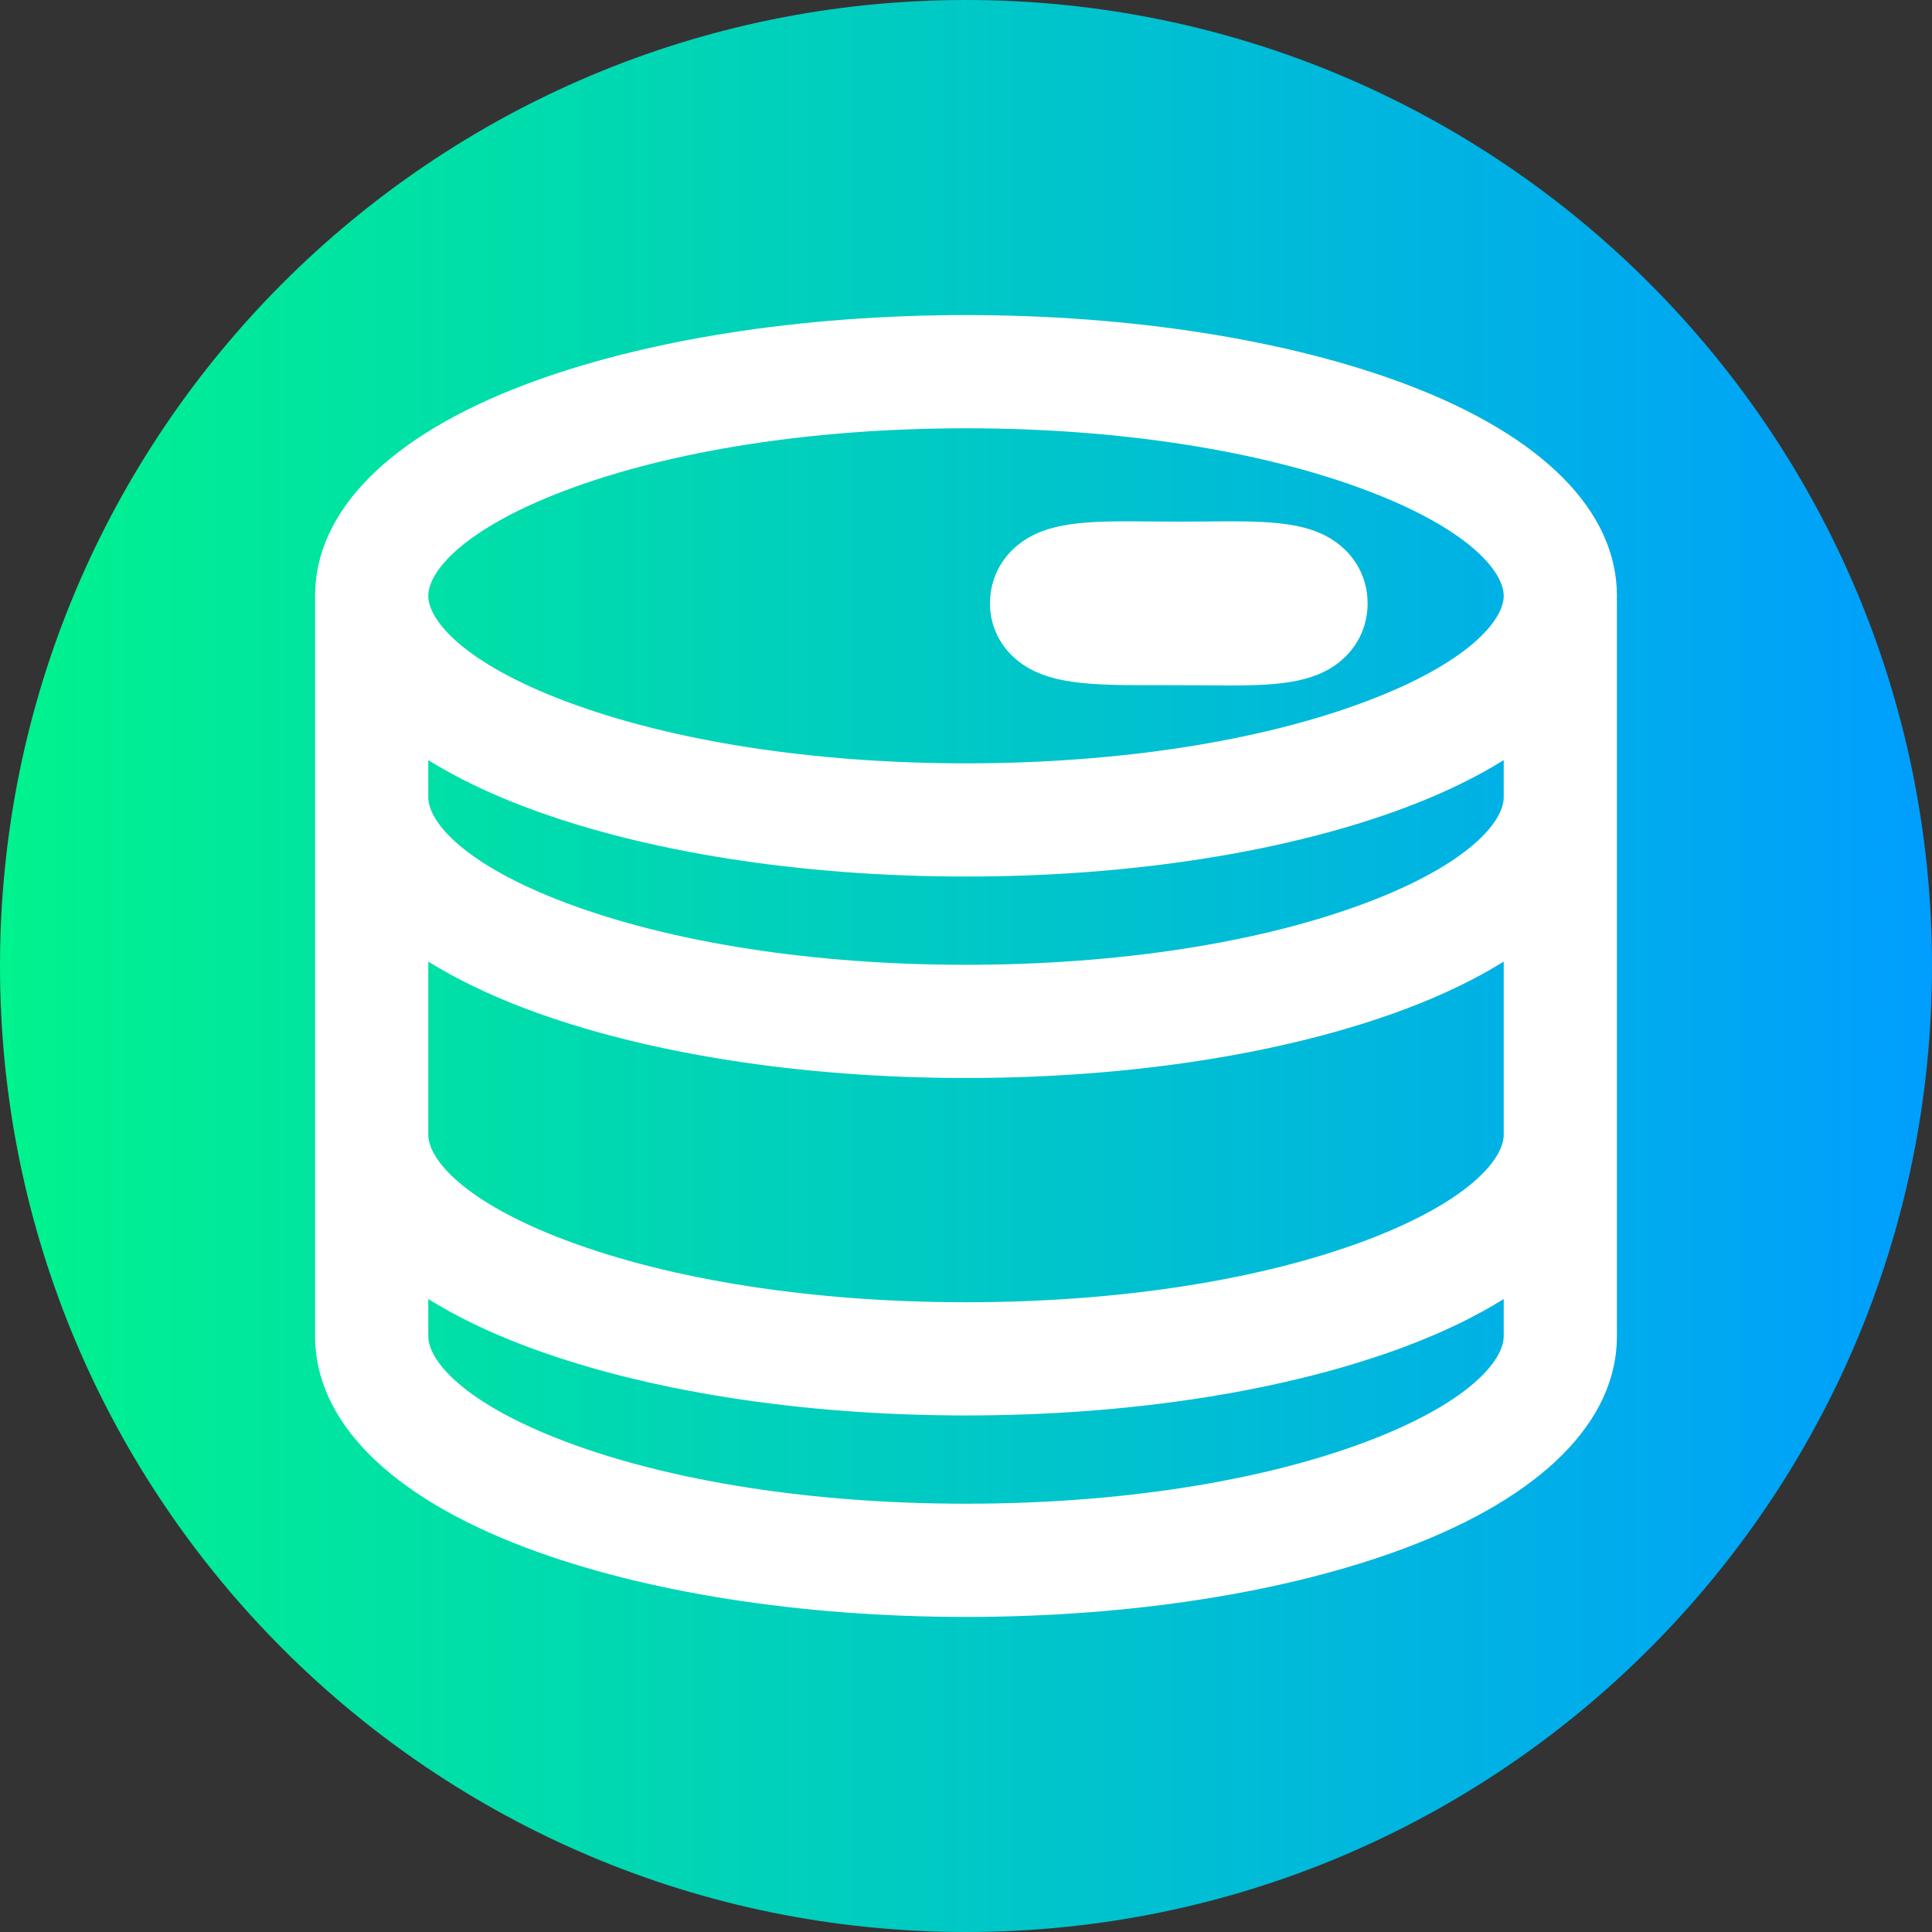 <svg viewBox="0 0 512 512" xmlns="http://www.w3.org/2000/svg" xmlns:xlink="http://www.w3.org/1999/xlink"><rect x="0" y="0" width="512" height="512" fill="#333333" stroke="none"/><linearGradient id="a" gradientTransform="matrix(1 0 0 -1 0 -18718)" gradientUnits="userSpaceOnUse" x1="0" x2="512" y1="-18974" y2="-18974"><stop offset="0" stop-color="#00f38d"/><stop offset="1" stop-color="#009eff"/></linearGradient><path d="m512 256c0 141.387-114.613 256-256 256s-256-114.613-256-256 114.613-256 256-256 256 114.613 256 256zm0 0" fill="url(#a)"/><g fill="#fff"><path d="m428.5 157.895c0-22.555-19.828-42.453-55.84-56.035-31.395-11.84-72.828-18.359-116.66-18.359s-85.266 6.52-116.66 18.359c-36.012 13.582-55.84 33.48-55.84 56.035 0 .449.02.891.035 1.336h-.035v194.871c0 22.559 19.828 42.457 55.84 56.035 31.395 11.844 72.828 18.363 116.66 18.363s85.266-6.52 116.66-18.359c36.012-13.582 55.84-33.48 55.84-56.035v-194.875h-.035c.016-.445.035-.887.035-1.336zm-278.574-27.961c28.094-10.598 65.766-16.434 106.074-16.434s77.98 5.836 106.074 16.434c26.887 10.137 36.426 21.398 36.426 27.965 0 6.562-9.539 17.824-36.426 27.961-28.098 10.598-65.77 16.434-106.074 16.434s-77.98-5.836-106.074-16.434c-26.887-10.137-36.426-21.398-36.426-27.961 0-6.566 9.539-17.828 36.426-27.965zm212.148 252.133c-28.094 10.598-65.766 16.434-106.074 16.434s-77.98-5.836-106.074-16.434c-26.887-10.137-36.426-21.398-36.426-27.965v-9.848c7.355 4.59 15.984 8.777 25.84 12.492 31.395 11.844 72.828 18.363 116.66 18.363s85.266-6.52 116.66-18.363c9.855-3.715 18.484-7.906 25.84-12.492v9.848c0 6.566-9.539 17.828-36.426 27.965zm0-53.387c-28.094 10.594-65.766 16.43-106.074 16.43s-77.98-5.836-106.074-16.43c-26.887-10.141-36.426-21.402-36.426-27.965v-45.887c7.355 4.586 15.984 8.777 25.84 12.492 31.395 11.84 72.828 18.359 116.66 18.359s85.266-6.52 116.66-18.359c9.855-3.715 18.484-7.906 25.84-12.492v45.887c0 6.562-9.539 17.824-36.426 27.965zm0-89.43c-28.098 10.598-65.77 16.434-106.074 16.434s-77.98-5.836-106.074-16.434c-26.887-10.137-36.426-21.398-36.426-27.965v-9.848c7.355 4.586 15.984 8.777 25.84 12.492 31.395 11.844 72.828 18.363 116.66 18.363s85.266-6.523 116.66-18.363c9.855-3.715 18.484-7.906 25.84-12.492v9.848c0 6.566-9.539 17.828-36.426 27.965zm0 0"/><path d="m307.953 181.578c3.832-.008 7.887.004 11.617.035 2.254.023 4.426.043 6.52.043 13.527 0 23.602-.836 30.527-7.699 3.746-3.715 5.812-8.703 5.812-14.047 0-5.352-2.066-10.344-5.816-14.062-7.996-7.918-20.148-7.801-36.969-7.645-4.676.043-9.828.043-14.5 0-16.828-.16-28.977-.273-36.973 7.645-3.75 3.719-5.816 8.711-5.816 14.062 0 5.168 2.012 10.023 5.668 13.668 8.113 8.09 20.777 8.055 39.93 8zm0 0"/></g></svg>